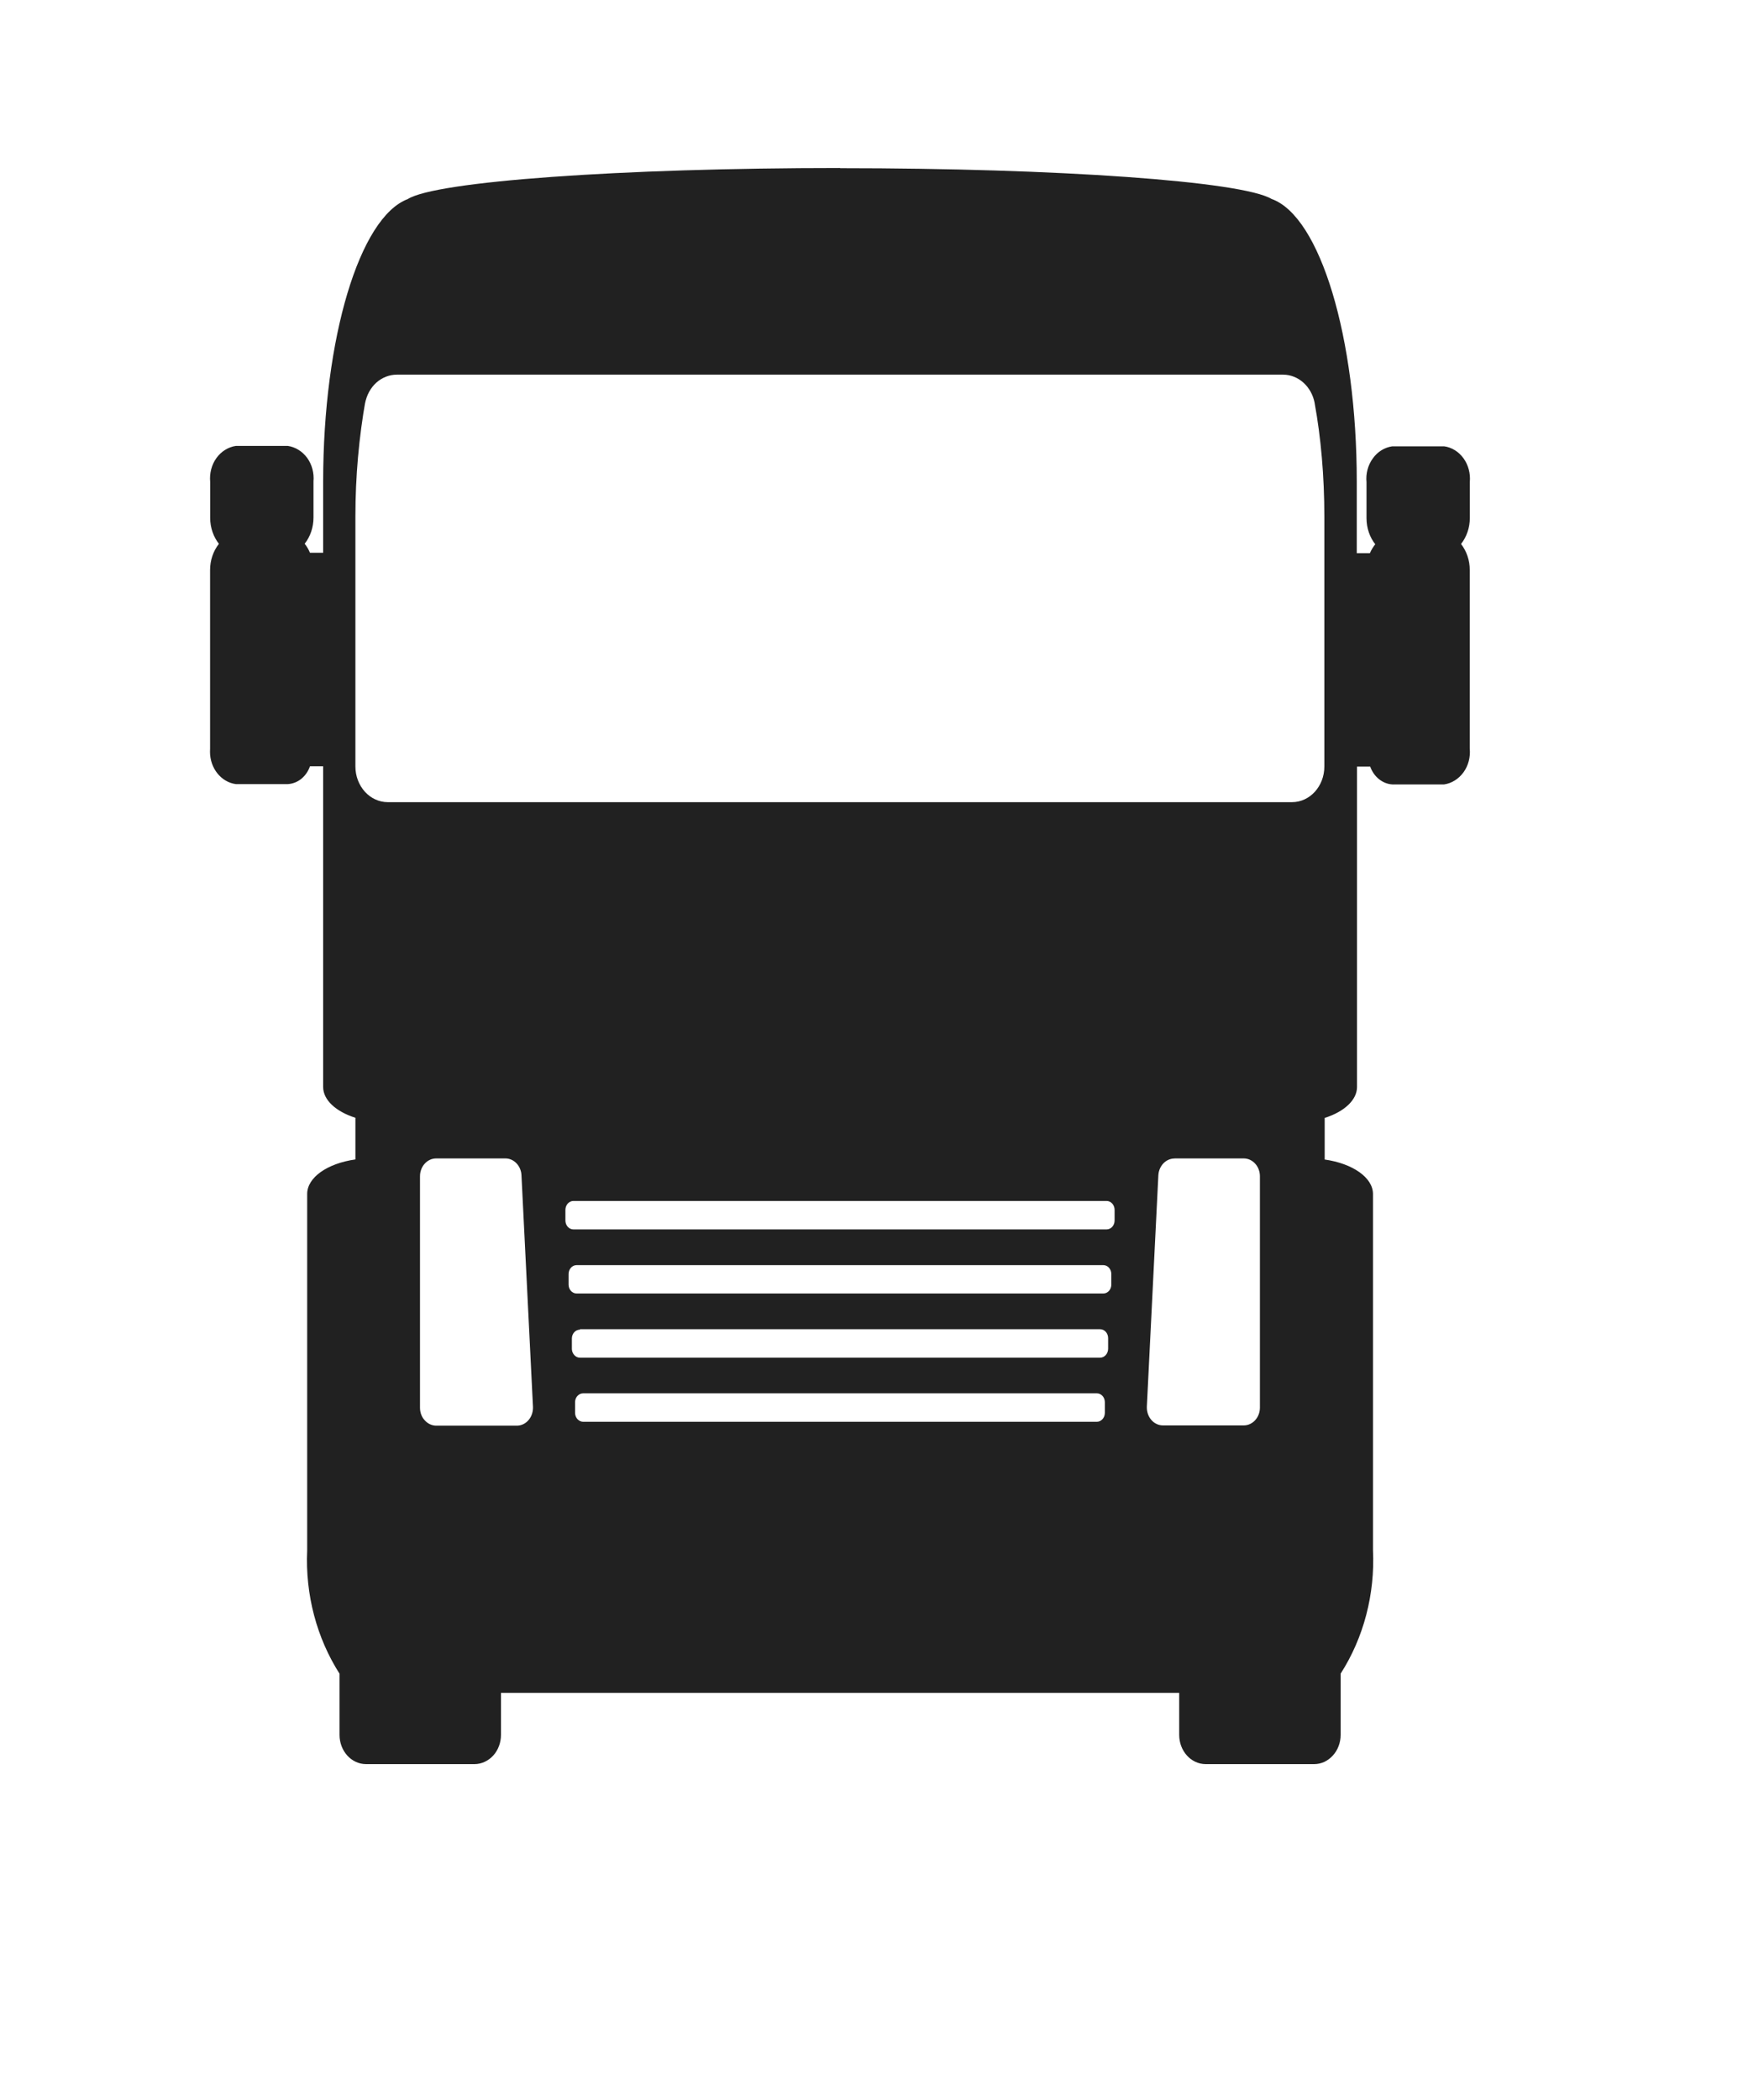 <svg width="21" height="25" viewBox="0 0 21 25" fill="none" xmlns="http://www.w3.org/2000/svg">
<path d="M10 2C7.387 2 5.183 2.159 4.854 2.37C4.28 2.587 3.848 4.025 3.847 5.732V6.58H3.69C3.674 6.541 3.653 6.505 3.627 6.473C3.695 6.387 3.732 6.276 3.732 6.162V5.732C3.741 5.631 3.714 5.53 3.657 5.451C3.599 5.372 3.516 5.321 3.425 5.308H2.809C2.718 5.321 2.634 5.373 2.577 5.452C2.519 5.532 2.493 5.634 2.502 5.735V5.733V6.164C2.502 6.283 2.542 6.392 2.607 6.475L2.606 6.474C2.538 6.56 2.501 6.671 2.501 6.785V8.911C2.5 8.923 2.5 8.935 2.5 8.949C2.5 9.147 2.634 9.311 2.808 9.334H3.425C3.482 9.331 3.538 9.31 3.585 9.273C3.632 9.235 3.668 9.184 3.689 9.125L3.69 9.122H3.847V12.94C3.847 13.091 3.994 13.231 4.231 13.306V13.802C3.892 13.85 3.657 14.019 3.657 14.212V18.455C3.633 18.981 3.77 19.5 4.046 19.93L4.042 19.923V20.652C4.042 20.844 4.183 21 4.358 21H5.648C5.732 21 5.812 20.963 5.872 20.898C5.931 20.833 5.964 20.744 5.964 20.652V20.152H14.038V20.652C14.038 20.844 14.179 21 14.354 21H15.644C15.686 21 15.727 20.991 15.765 20.974C15.803 20.956 15.838 20.93 15.867 20.898C15.897 20.866 15.92 20.827 15.936 20.785C15.952 20.743 15.96 20.697 15.96 20.652V19.923C16.235 19.494 16.37 18.976 16.345 18.451V18.456V14.213C16.345 14.02 16.107 13.851 15.77 13.803V13.308C16.008 13.232 16.154 13.092 16.155 12.941V9.126H16.312C16.355 9.246 16.457 9.331 16.577 9.338H17.19C17.282 9.325 17.365 9.273 17.423 9.193C17.48 9.114 17.507 9.012 17.497 8.911V8.913V6.786C17.498 6.672 17.46 6.561 17.393 6.475L17.393 6.476C17.461 6.39 17.498 6.28 17.498 6.166V5.737C17.507 5.636 17.48 5.535 17.423 5.456C17.366 5.377 17.283 5.325 17.192 5.313H16.575C16.483 5.326 16.4 5.377 16.343 5.457C16.285 5.537 16.258 5.638 16.268 5.74V5.738V6.169C16.268 6.287 16.307 6.397 16.373 6.48L16.372 6.479C16.347 6.51 16.326 6.545 16.309 6.583L16.309 6.585H16.152V5.733C16.152 4.018 15.716 2.573 15.137 2.368C14.786 2.158 12.593 2.002 10 2.002V2ZM4.725 4.46H15.274C15.46 4.46 15.615 4.605 15.651 4.799L15.651 4.802C15.725 5.205 15.766 5.67 15.766 6.146V6.176V6.174V9.125C15.766 9.359 15.594 9.549 15.381 9.549H4.616C4.514 9.549 4.416 9.504 4.344 9.425C4.272 9.345 4.231 9.237 4.231 9.125V6.147C4.231 5.671 4.273 5.206 4.353 4.756L4.346 4.802C4.364 4.705 4.411 4.618 4.479 4.556C4.548 4.494 4.635 4.46 4.724 4.46H4.725ZM5.193 13.79H6.017C6.119 13.79 6.203 13.879 6.208 13.99V13.991L6.345 16.747V16.758C6.345 16.876 6.259 16.971 6.153 16.971H5.193C5.142 16.971 5.093 16.948 5.057 16.908C5.02 16.869 5 16.815 5 16.758V14.002C5 13.885 5.086 13.79 5.193 13.79ZM13.982 13.79H14.806C14.913 13.79 14.999 13.885 14.999 14.002V16.756C14.999 16.873 14.913 16.968 14.806 16.968H13.845C13.794 16.968 13.745 16.946 13.709 16.906C13.673 16.866 13.653 16.812 13.653 16.756V16.744L13.79 13.989C13.797 13.878 13.88 13.791 13.982 13.791L13.982 13.79ZM6.827 14.296H13.173C13.226 14.296 13.269 14.344 13.269 14.402V14.529C13.269 14.588 13.226 14.635 13.173 14.635H6.827C6.802 14.635 6.777 14.624 6.759 14.604C6.741 14.584 6.731 14.557 6.731 14.529V14.402C6.731 14.344 6.774 14.296 6.827 14.296ZM6.865 15.06H13.134C13.187 15.06 13.23 15.107 13.23 15.166V15.292C13.23 15.351 13.187 15.398 13.134 15.398H6.865C6.84 15.398 6.815 15.387 6.797 15.367C6.779 15.347 6.769 15.32 6.769 15.292V15.166C6.769 15.107 6.812 15.06 6.865 15.06ZM6.904 15.823H13.096C13.149 15.823 13.192 15.87 13.192 15.929V16.055C13.192 16.114 13.149 16.162 13.096 16.162H6.904C6.879 16.162 6.855 16.151 6.838 16.132C6.82 16.113 6.809 16.087 6.808 16.06V15.934C6.808 15.875 6.851 15.828 6.905 15.828L6.904 15.823ZM6.943 16.586H13.057C13.11 16.586 13.153 16.633 13.153 16.692V16.819C13.153 16.877 13.11 16.925 13.057 16.925H6.943C6.917 16.925 6.893 16.913 6.875 16.894C6.857 16.874 6.846 16.847 6.846 16.819V16.692C6.846 16.633 6.89 16.586 6.943 16.586Z" fill="#212121"/>
</svg>
